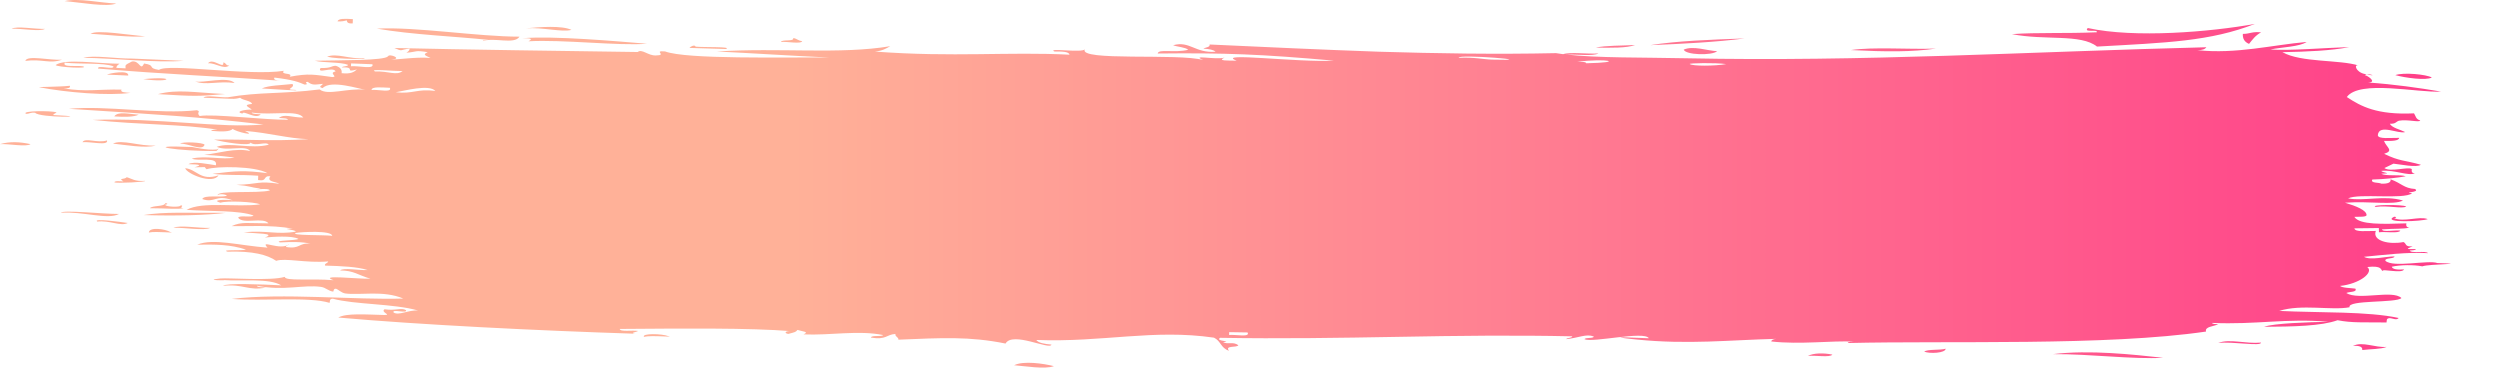 <svg viewBox="71.147 190.371 335.466 49.326" xmlns="http://www.w3.org/2000/svg">
  <defs></defs>
  <linearGradient gradientUnits="userSpaceOnUse" id="a" x1="0" x2="328.858" y1="24.661" y2="24.661" gradientTransform="matrix(1, 0, 0, 1, 71.147, 190.371)">
    <stop offset="0.323" stop-color="#ffb198"></stop>
    <stop offset="1" stop-color="#ff3e89"></stop>
  </linearGradient>
  <path d="M 90.637 195.241 C 88.877 195.431 85.167 195.001 83.297 194.901 C 84.177 194.321 88.597 195.101 90.637 195.241 Z M 74.547 198.541 C 76.767 198.241 77.827 198.981 79.457 198.381 C 77.967 198.511 74.747 197.721 74.547 198.541 Z M 86.747 190.841 C 84.647 190.771 81.677 190.071 79.827 190.521 C 82.057 190.711 85.467 191.351 86.747 190.841 Z M 85.507 209.211 C 84.257 209.631 82.557 208.791 82.217 209.451 C 83.257 209.341 85.727 209.981 85.507 209.211 Z M 82.327 198.121 C 86.687 198.191 92.107 198.831 95.797 198.531 L 88.867 198.231 C 86.817 198.261 83.717 197.741 82.327 198.121 Z M 101.907 199.171 C 101.367 199.151 101.547 198.821 101.107 198.751 C 101.267 199.771 99.687 198.051 99.057 198.861 C 100.147 198.801 101.107 199.741 101.907 199.171 Z M 78.297 205.811 C 78.307 205.621 78.637 205.601 78.727 205.441 C 77.987 205.211 73.977 205.221 74.627 205.641 C 75.147 205.661 75.207 205.421 75.867 205.501 C 76.387 206.221 84.407 206.091 78.297 205.811 Z M 117.677 193.101 C 117.717 193.341 117.787 193.561 118.477 193.511 L 118.497 192.941 C 117.487 192.871 116.517 192.831 116.447 193.241 C 117.007 193.271 117.347 193.191 117.677 193.101 Z M 71.147 209.711 C 72.397 209.651 74.657 210.121 75.247 209.711 C 73.777 209.401 72.497 209.331 71.147 209.711 Z M 87.117 219.081 C 84.867 219.081 79.557 218.511 79.327 218.921 C 82.247 218.701 85.627 219.911 87.117 219.081 Z M 85.497 200.381 L 88.357 200.511 C 88.487 199.711 85.847 200.201 85.497 200.381 Z M 77.197 194.241 C 75.817 194.301 73.417 193.821 72.697 194.231 C 74.087 194.171 76.477 194.651 77.197 194.241 Z M 80.517 201.881 C 78.977 202.041 76.137 202.021 76.417 202.081 C 80.027 202.781 85.687 203.251 88.657 202.831 C 88.017 202.781 87.237 202.791 87.447 202.391 C 84.137 202.341 82.697 202.721 79.687 202.231 C 80.187 202.231 80.657 202.211 80.517 201.881 Z M 119.927 198.171 C 118.037 198.331 116.327 197.451 115.037 197.981 C 116.467 198.341 121.067 198.331 119.927 198.171 Z M 135.937 195.891 C 137.407 195.331 140.157 196.401 140.857 195.291 C 135.227 195.291 126.957 193.941 121.707 194.211 C 126.477 195.041 132.277 195.251 136.757 195.731 C 136.447 195.761 135.957 195.711 135.937 195.891 Z M 330.927 196.891 C 327.257 197.021 322.507 196.641 319.507 197.091 C 324.337 197.331 327.657 197.351 330.927 196.891 Z M 292.597 196.431 C 297.017 196.251 301.427 196.021 305.247 195.531 C 300.727 195.691 296.197 195.851 292.597 196.431 Z M 341.117 194.951 C 345.537 195.831 350.357 194.881 352.537 196.621 C 361.867 196.101 367.747 195.921 373.717 193.581 C 367.797 194.651 357.607 195.521 351.297 194.131 C 350.667 194.821 352.677 194.241 352.517 194.701 C 348.257 194.891 344.537 194.701 341.117 194.951 Z M 397.467 200.771 C 396.727 200.351 393.667 200.051 392.567 200.451 C 393.907 200.821 396.687 201.201 397.467 200.771 Z M 372.937 196.261 C 373.387 195.701 373.787 195.121 374.557 194.711 C 373.307 194.581 373.077 194.921 372.107 194.921 C 372.067 195.521 372.297 195.991 372.937 196.261 Z M 301.567 197.241 C 300.277 197.191 298.337 196.461 297.077 197.031 C 297.317 197.751 300.857 197.861 301.567 197.241 Z M 142.057 195.911 C 146.707 195.651 154.147 196.551 157.967 196.241 C 153.817 195.901 145.407 195.151 141.257 195.501 C 142.447 195.481 142.657 195.591 142.057 195.911 Z M 147.827 194.381 C 146.577 193.771 143.567 193.991 141.717 194.171 C 144.017 194.011 146.547 194.731 147.827 194.381 Z M 164.487 196.631 C 164.397 196.331 163.817 196.581 163.667 196.801 C 165.297 196.851 166.927 196.901 168.557 196.951 C 169.457 196.601 165.587 196.741 164.487 196.631 Z M 396.187 226.111 C 394.997 225.881 393.277 225.901 392.087 226.161 C 392.187 226.501 392.797 226.591 393.737 226.521 C 393.437 227.141 390.697 226.361 390.867 226.751 C 390.567 226.581 390.847 225.981 388.807 226.201 C 389.737 226.931 387.757 228.471 385.147 228.741 C 385.497 229.021 386.467 229.001 387.207 229.101 C 387.497 229.611 386.367 229.481 385.987 229.691 C 387.657 230.721 392.187 229.221 393.387 230.361 C 392.737 231.061 386.077 230.581 386.427 231.601 C 384.007 232.061 379.987 231.141 376.987 232.091 C 382.457 232.361 388.907 232.131 393.017 233.041 C 392.717 233.391 392.267 233.081 391.787 233.061 C 391.307 233.101 391.447 233.411 391.387 233.641 C 388.227 233.601 386.787 233.721 384.817 233.341 C 382.627 234.131 378.847 234.201 374.967 234.221 C 376.227 233.751 380.887 233.601 383.587 233.551 C 377.907 233.051 373.937 233.961 367.987 233.701 C 367.997 233.881 368.487 233.841 368.807 233.881 C 368.197 234.181 366.967 234.191 367.167 234.861 C 353.837 236.821 332.587 236.071 319.097 236.401 C 319.107 236.211 319.597 236.251 319.917 236.211 C 316.997 236.051 312.707 236.631 308.827 236.191 C 308.857 235.981 309.107 235.881 309.477 235.841 C 303.207 235.991 297.697 236.631 290.757 235.931 C 285.067 235.361 292.427 235.801 292.397 235.751 C 291.767 234.751 284.837 236.391 283.767 235.891 C 283.867 235.611 284.997 235.831 285.007 235.521 C 283.977 235.131 283.027 235.701 281.307 235.881 C 281.407 235.671 282.127 235.751 282.127 235.501 C 274.517 235.331 266.727 235.421 258.827 235.571 C 250.927 235.711 242.917 235.841 234.867 235.701 C 234.127 236.201 236.667 236.101 235.267 236.281 C 235.927 236.641 236.567 236.161 237.317 236.691 C 237.147 237.061 235.437 236.681 236.067 237.441 C 234.927 237.061 234.997 236.141 234.047 235.681 C 225.887 234.491 219.187 236.331 210.197 235.991 C 210.477 236.381 211.287 236.531 212.237 236.611 C 212.057 237.391 207.017 234.791 206.077 236.471 C 201.217 235.491 197.537 235.711 191.697 235.951 C 191.757 235.611 191.197 235.531 191.307 235.181 C 190.047 235.261 190.117 236.011 188.007 235.671 C 188.077 235.311 189.397 235.591 189.657 235.331 C 186.347 234.651 182.537 235.401 178.967 235.241 C 179.807 234.871 178.807 234.861 178.157 234.641 C 177.927 234.921 177.897 234.931 176.907 235.181 C 176.217 235.041 176.667 234.731 177.327 234.811 C 171.817 234.351 162.507 234.451 154.307 234.511 C 154.347 234.941 156.047 234.651 156.767 234.781 C 156.527 234.951 155.617 235.031 156.347 235.151 C 143.187 234.731 127.477 233.951 116.537 232.981 C 117.607 232.361 120.317 232.581 122.717 232.641 C 123.777 232.631 122.167 232.291 122.747 231.871 C 124.237 232.101 124.947 231.611 125.617 231.981 C 125.887 232.511 123.687 231.771 123.957 232.301 C 124.657 232.771 125.987 231.921 127.257 232.041 C 124.027 231.101 118.667 231.251 115.807 230.451 C 115.327 230.461 115.447 230.781 115.377 231.011 C 112.567 230.151 106.447 230.811 102.237 230.481 C 108.997 229.661 118.927 230.641 125.267 230.431 C 122.587 229.301 119.497 230.011 117.487 229.751 C 116.977 229.681 116.477 229.181 116.277 229.131 C 115.867 229.021 115.917 229.511 115.857 229.501 C 115.197 229.421 114.847 228.951 114.237 228.871 C 111.827 228.531 109.247 229.451 105.607 228.711 C 105.667 228.941 106.347 228.911 106.827 228.961 C 104.447 229.431 103.857 228.451 101.077 228.721 C 101.467 228.331 106.217 228.521 108.887 228.661 C 107.257 227.661 103.647 228.141 101.107 227.951 C 102.047 228.021 98.147 228.001 100.707 227.741 C 101.817 227.631 107.577 228.091 109.347 227.521 C 109.447 228.131 112.747 227.711 115.907 227.971 C 113.747 227.191 119.257 227.831 120.847 227.771 C 119.157 227.271 118.637 226.671 116.787 226.661 C 117.237 226.241 119.367 226.681 120.487 226.611 C 119.137 226.171 116.997 226.071 114.757 226.011 C 114.657 225.701 115.157 225.701 115.187 225.451 C 112.247 225.701 109.397 224.951 108.207 225.371 C 107.007 224.551 105.067 224.041 101.687 224.141 C 100.647 223.831 103.727 224.041 104.157 223.861 C 102.007 223.161 100.117 223.171 97.617 223.201 C 99.777 222.301 103.277 223.331 107.047 223.601 C 105.907 222.401 108.777 224.081 109.937 223.141 C 109.857 223.291 109.517 223.321 109.517 223.511 C 111.507 223.831 111.137 222.921 112.817 223.071 C 111.677 222.801 110.267 222.821 108.717 222.901 C 107.807 222.611 110.747 222.671 111.197 222.431 C 110.377 221.951 107.667 222.151 106.687 222.241 C 108.307 221.651 105.507 221.731 103.847 221.541 C 106.877 221.241 108.397 221.901 110.827 221.451 C 110.847 221.161 108.407 221.071 110.427 221.051 C 107.387 220.501 104.057 220.771 102.237 220.711 C 103.547 220.091 104.447 220.341 107.177 220.341 C 106.457 219.441 103.777 220.521 103.107 219.591 C 103.227 219.201 104.907 219.611 105.167 219.291 C 103.287 218.571 99.257 218.751 96.177 218.531 C 98.317 217.351 102.927 218.231 106.057 217.791 C 105.227 217.441 101.587 217.281 100.737 217.571 C 99.317 217.181 101.557 217.111 102.387 217.251 C 100.037 216.401 99.987 217.681 98.287 217.081 C 98.537 216.491 100.677 216.891 101.587 216.651 C 101.507 216.401 100.377 216.351 100.357 216.601 C 100.157 215.841 105.677 216.371 107.357 215.931 C 107.267 215.451 103.977 216.031 106.137 215.691 C 104.557 215.481 104.747 215.321 102.877 215.171 C 105.917 215.091 105.627 214.611 108.627 215.031 C 108.147 214.731 106.847 214.771 107.437 214.021 C 106.357 213.921 107.087 214.751 105.777 214.531 C 105.787 214.341 105.797 214.151 105.797 213.951 C 103.027 213.761 101.747 213.951 99.657 213.691 C 102.867 213.301 103.927 213.211 107.037 213.611 C 105.457 212.651 100.197 212.641 98.867 213.081 C 98.377 212.661 99.187 212.821 97.237 212.821 C 98.267 212.531 98.077 212.431 96.437 212.401 C 97.107 211.951 99.297 212.441 100.117 212.551 C 100.427 211.321 97.727 212.081 96.877 211.651 C 98.797 211.201 101.017 211.861 102.617 211.511 C 102.047 211.431 100.337 211.221 98.537 211.151 C 100.407 210.961 102.757 210.161 104.707 210.641 C 104.137 209.771 101.627 210.721 100.227 210.071 C 102.037 209.401 104.767 210.421 107.207 209.791 C 106.877 209.281 105.397 210.081 104.757 209.501 C 104.827 210.051 101.017 209.431 99.857 209.101 C 104.737 209.061 107.237 209.331 112.557 209.051 C 109.647 208.931 107.527 208.241 104.007 207.931 C 105.747 208.731 102.847 208.071 102.377 207.671 C 102.007 208.071 100.857 208.051 99.497 207.931 C 99.517 207.751 100.007 207.801 100.327 207.771 C 95.637 207.011 90.117 207.151 83.597 206.461 C 92.257 206.131 100.817 207.631 106.497 207.071 C 97.457 206.011 92.337 205.741 80.387 204.971 C 85.387 204.491 92.377 205.741 97.567 205.161 C 98.177 205.351 97.437 205.441 97.937 205.941 C 99.697 205.611 106.677 206.471 109.787 206.441 C 109.727 206.211 109.047 206.251 108.567 206.201 C 109.367 205.591 110.227 206.151 111.847 206.141 C 111.037 205.051 107.737 205.891 104.917 205.471 C 104.977 205.701 105.657 205.661 106.137 205.711 C 105.477 206.451 103.767 205.111 103.687 205.611 C 102.497 205.351 104.237 205.011 104.937 205.091 C 104.597 204.741 103.597 204.441 104.967 204.321 C 104.857 203.871 103.727 203.841 103.367 203.491 C 103.037 203.581 102.697 203.661 102.137 203.631 C 100.907 203.581 99.687 203.531 98.457 203.481 C 98.777 203.061 100.747 203.501 101.727 203.421 C 106.147 202.671 108.877 203.021 114.037 202.371 C 115.127 203.241 117.777 202.151 120.167 202.411 C 119.437 202.341 115.557 201.031 114.447 202.191 C 113.727 202.021 114.397 201.841 114.467 201.621 C 113.267 201.751 113.047 201.811 112.437 201.351 C 111.797 201.391 112.777 201.711 112.017 201.721 C 111.247 201.401 110.577 201.091 107.967 200.781 C 107.797 201.101 108.267 201.161 108.767 201.201 C 101.177 200.651 93.257 200.331 84.307 199.571 C 84.147 199.021 86.527 199.811 86.367 199.271 C 85.017 198.761 81.887 199.001 79.847 198.781 C 79.427 199.451 81.447 199.121 82.277 199.271 C 83.297 199.611 78.907 199.411 78.607 199.101 C 79.867 198.191 84.207 198.911 87.197 198.921 C 86.977 199.071 86.757 199.211 86.767 199.481 C 87.177 199.501 87.587 199.521 87.997 199.541 C 88.017 199.111 87.767 199.151 88.857 198.621 C 89.927 198.471 89.977 199.961 90.477 198.891 C 92.157 199.151 90.807 199.491 92.477 199.751 C 93.677 198.841 104.617 200.601 109.237 199.871 C 108.707 200.471 110.557 200.071 110.017 200.671 C 112.617 200.191 113.257 200.381 115.737 200.711 C 116.597 200.691 115.167 200.171 116.177 199.961 C 115.887 199.231 113.627 200.371 114.157 199.501 C 115.687 199.531 115.547 199.201 116.207 199.201 C 116.807 199.391 117.067 199.721 116.987 200.191 C 118.267 200.331 118.667 200.011 119.047 199.691 C 117.207 200.181 119.037 199.321 117.017 199.421 C 117.127 199.221 117.827 199.321 117.847 199.071 C 116.867 198.671 114.597 198.821 113.377 198.521 C 117.017 198.441 122.697 198.511 123.207 197.931 C 123.407 197.491 125.327 198.341 123.597 198.331 C 124.227 198.451 126.907 197.961 128.917 198.151 C 128.407 197.871 127.707 197.731 128.537 197.371 C 126.757 197.081 127.197 197.321 125.677 197.451 C 125.897 197.301 126.117 197.161 126.107 196.891 C 124.767 197.041 125.227 197.341 124.067 196.811 C 133.607 197.041 147.147 197.211 156.717 197.351 C 157.287 196.881 158.127 197.861 159.147 197.811 C 160.767 197.801 158.707 197.131 160.387 197.271 C 163.317 198.361 176.187 198.031 182.407 198.091 C 176.937 197.841 172.417 197.521 167.327 197.281 C 175.757 196.741 183.857 197.701 190.607 196.571 C 190.047 196.881 189.547 197.201 188.547 197.291 C 199.097 198.081 206.477 197.291 214.657 197.711 C 214.607 197.291 213.637 197.271 212.627 197.281 C 211.597 196.761 216.427 197.501 216.717 196.981 C 215.777 198.631 229.307 197.481 232.607 198.431 C 230.837 197.661 234.257 198.431 235.467 198.101 C 234.377 198.571 236.017 198.491 237.087 198.511 C 234.117 197.341 245.227 198.771 250.147 198.511 C 240.477 197.651 235.587 197.451 226.497 197.551 C 226.587 196.881 228.767 197.511 230.587 197.051 C 230.227 196.711 229.167 196.671 228.557 196.441 C 230.817 195.811 231.497 197.531 234.257 197.311 C 233.997 197.051 233.387 196.941 232.627 196.901 C 232.897 196.711 233.567 196.721 233.457 196.341 C 240.887 196.681 248.467 197.041 256.207 197.311 C 263.947 197.541 271.857 197.681 279.937 197.501 C 280.247 197.551 280.567 197.591 280.897 197.641 C 281.857 197.311 284.217 197.651 285.647 197.541 C 284.897 197.931 282.777 197.661 281.257 197.681 C 285.527 198.171 291.657 198.061 297.467 198.191 C 321.077 198.681 343.467 197.301 367.217 196.711 C 367.047 196.951 366.697 197.111 365.997 197.101 C 371.237 197.661 376.087 196.391 380.667 196.001 C 379.707 196.651 377.427 196.681 375.787 197.011 C 378.257 197.201 383.097 196.791 386.387 196.691 C 383.947 197.171 380.757 197.311 377.417 197.371 C 379.917 198.791 385.077 198.351 387.637 199.161 C 386.957 198.941 387.257 200.051 388.467 200.301 C 388.567 200.321 388.647 200.341 388.727 200.351 C 388.617 200.371 388.517 200.411 388.467 200.491 C 388.557 200.331 390.337 201.441 388.887 201.441 C 392.487 201.691 395.637 202.151 398.707 202.661 C 395.547 202.841 387.767 201.051 386.057 203.391 C 387.967 204.651 390.087 205.811 395.077 205.581 C 395.307 205.921 395.297 206.371 395.907 206.531 C 395.857 206.851 394.197 206.351 393.047 206.571 C 392.637 206.701 392.637 207.021 391.827 206.971 C 392.117 207.531 393.177 207.731 393.887 208.091 C 392.997 208.401 390.347 206.921 390.217 208.521 C 390.277 209.071 391.927 208.851 393.087 208.871 C 393.037 209.291 392.067 209.301 391.047 209.281 C 391.387 210.171 392.427 210.581 391.067 211.011 C 393.227 212.061 393.697 211.821 395.997 212.481 C 395.387 212.891 393.237 212.421 392.317 212.331 C 391.907 212.521 391.497 212.721 391.097 212.921 C 391.877 213.511 394.357 212.691 394.777 213.061 C 394.747 213.331 394.717 213.611 395.197 213.631 C 394.227 214.021 392.527 213.131 390.687 213.301 C 390.777 213.561 392.387 213.631 390.687 213.681 C 391.257 214.051 393.197 213.751 393.967 214.021 C 393.057 214.211 391.027 214.431 389.477 214.461 C 389.197 214.981 390.327 214.821 390.707 215.021 C 391.597 215.041 392.007 214.851 391.927 214.431 C 393.397 214.951 393.707 215.641 395.217 215.731 C 395.947 216.241 393.417 216.131 394.817 216.311 C 393.627 217.181 387.667 216.281 386.227 216.991 C 388.377 217.411 391.047 216.521 393.597 217.281 C 392.287 217.931 389.257 217.331 385.817 217.571 C 387.307 218.021 388.747 218.591 388.707 219.261 C 388.587 219.521 387.687 219.431 387.067 219.471 C 387.737 220.561 390.917 220.441 394.047 220.341 C 394.017 220.611 393.987 220.881 394.467 220.911 C 393.657 221.121 392.597 221.021 390.777 221.151 C 390.837 221.571 392.517 221.211 393.237 221.311 C 393.067 221.741 391.217 221.421 390.367 221.541 L 390.357 220.971 C 389.267 220.981 388.177 221.001 387.077 221.011 C 387.147 221.561 388.797 221.341 389.947 221.361 C 389.437 222.721 391.797 223.221 393.657 222.851 C 394.097 223.021 393.797 223.551 394.897 223.411 C 394.327 223.701 393.597 223.841 395.317 223.791 C 395.307 223.981 394.817 223.941 394.497 223.991 C 394.677 224.421 396.677 223.971 396.957 224.341 C 394.267 224.171 390.957 224.581 388.357 224.831 C 389.267 225.351 391.277 224.761 392.457 224.781 C 392.417 225.141 391.107 224.931 391.237 225.371 C 392.327 226.331 396.937 225.221 398.217 225.671 C 402.857 225.811 397.077 225.771 396.187 226.111 Z M 115.727 222.011 C 115.647 221.261 111.607 221.491 110.817 221.631 C 110.137 221.991 114.387 221.871 115.727 222.011 Z M 121.117 198.991 L 118.257 198.881 L 118.247 199.261 C 119.187 199.161 121.417 199.731 121.117 198.991 Z M 123.457 202.151 C 122.377 202.111 121.057 201.951 120.997 202.441 C 121.837 202.351 123.817 202.851 123.457 202.151 Z M 125.167 199.911 C 124.187 199.931 120.507 199.571 121.487 199.961 C 123.307 199.891 124.337 200.561 125.167 199.911 Z M 129.567 202.571 C 128.727 201.641 125.397 202.561 124.247 202.751 C 126.627 203.011 127.057 202.251 129.567 202.571 Z M 238.557 234.981 C 237.737 234.971 236.917 234.961 236.087 234.941 C 236.087 235.061 236.087 235.191 236.077 235.321 C 236.937 235.231 238.937 235.681 238.557 234.981 Z M 266.887 198.131 C 268.937 198.021 270.177 198.341 271.377 198.371 C 278.537 198.571 266.647 197.581 266.887 198.131 Z M 282.787 198.661 C 283.267 198.691 283.947 198.631 284.007 198.861 C 289.357 198.751 286.757 198.161 282.787 198.661 Z M 302.777 198.971 C 301.297 198.761 297.747 198.841 297.887 198.961 C 298.247 199.261 301.297 199.241 302.777 198.971 Z M 178.797 195.891 C 178.217 195.831 178.117 195.561 177.587 195.471 C 177.747 196.001 176.067 195.611 175.937 196.001 C 176.787 195.921 178.607 196.321 178.797 195.891 Z M 290.557 196.411 C 288.757 196.511 286.647 196.461 285.257 196.761 C 287.317 196.791 289.427 196.831 290.557 196.411 Z M 388.737 200.361 C 390.167 200.641 389.257 200.271 388.737 200.361 Z M 394.027 218.081 C 393.607 217.781 388.987 217.841 389.937 218.131 C 391.507 217.901 393.537 218.431 394.027 218.081 Z M 396.917 219.771 C 395.757 219.341 393.677 220.221 392.407 219.641 C 392.637 219.641 392.867 219.481 392.407 219.451 C 390.637 220.341 396.267 220.071 396.917 219.771 Z M 368.797 236.391 C 370.767 236.161 374.547 236.891 374.547 236.341 C 372.497 236.541 370.357 235.791 368.797 236.391 Z M 346.617 237.891 C 351.677 237.861 357.307 238.611 361.417 238.381 C 357.357 237.941 351.537 237.291 346.617 237.891 Z M 110.387 201.641 C 108.957 201.811 107.207 201.811 106.277 202.241 C 108.277 202.351 111.787 202.621 110.767 202.431 C 109.097 202.411 110.847 202.161 110.387 201.641 Z M 386.887 236.781 C 387.787 236.731 388.197 236.921 388.127 237.341 C 389.227 237.201 390.697 237.231 391.407 236.921 C 389.787 237.041 388.217 236.151 386.887 236.781 Z M 100.467 213.901 C 98.027 214.701 97.567 213.091 95.997 212.941 C 96.197 213.691 99.697 215.171 100.467 213.901 Z M 89.757 205.761 C 88.487 205.681 86.967 205.271 86.477 205.991 C 87.907 206.091 89.097 206.071 89.757 205.761 Z M 90.377 200.991 C 94.157 201.521 94.837 200.551 90.377 200.991 Z M 92.337 203.001 C 97.257 203.301 97.617 203.311 101.337 202.991 C 97.117 202.781 95.007 202.321 92.337 203.001 Z M 102.627 201.511 C 101.757 200.551 98.317 201.571 97.317 201.291 C 98.797 201.871 100.487 201.201 102.627 201.511 Z M 207.227 239.381 C 208.607 239.481 211.357 239.961 212.567 239.501 C 211.157 239.151 208.487 238.751 207.227 239.381 Z M 86.487 214.831 C 86.777 215.001 90.947 214.781 90.597 214.641 C 89.177 214.731 88.877 214.351 88.157 214.151 C 87.837 214.501 86.927 214.231 87.717 214.711 C 87.247 214.701 86.567 214.611 86.487 214.831 Z M 101.487 218.931 C 96.157 218.961 93.327 218.761 90.397 219.231 C 94.807 219.361 98.927 219.251 101.487 218.931 Z M 86.307 209.641 C 87.767 209.791 90.707 210.311 92.027 209.901 C 89.847 210.011 87.537 209.041 86.307 209.641 Z M 84.197 220.101 C 85.907 219.911 87.337 220.791 88.287 220.291 C 87.427 220.161 83.567 219.631 84.197 220.101 Z M 91.257 218.311 C 93.727 218.321 94.867 218.481 95.767 218.311 C 94.997 218.231 96.017 218.001 95.377 217.911 C 95.547 218.231 93.127 218.131 93.327 217.821 C 93.557 217.831 93.797 217.681 93.337 217.631 C 93.187 218.141 91.597 217.901 91.257 218.311 Z M 98.597 209.791 C 98.427 209.471 95.527 209.351 95.327 209.651 C 96.397 209.591 98.337 210.701 98.597 209.791 Z M 100.197 210.621 C 100.367 210.421 100.707 210.181 100.207 210.431 C 98.877 210.561 97.127 210.111 96.947 210.101 C 89.497 209.771 95.257 210.731 100.197 210.621 Z M 332.227 237.161 C 331.497 237.391 329.837 237.201 329.347 237.551 C 330.047 237.861 332.217 237.761 332.227 237.161 Z M 313.737 238.131 C 314.717 238.021 316.717 238.381 317.027 237.951 C 315.877 237.721 314.517 237.721 313.737 238.131 Z M 157.557 235.571 C 158.557 235.321 161.857 235.671 160.847 235.481 C 159.957 235.131 157.247 235.081 157.557 235.571 Z M 91.117 221.571 C 92.117 221.361 94.977 221.711 93.997 221.501 C 93.347 221.101 91.177 220.781 91.117 221.571 Z M 99.347 220.951 C 97.827 221.011 95.277 220.531 94.417 220.941 C 95.947 220.881 98.497 221.361 99.347 220.951 Z" fill="url(#a)"></path>
</svg>